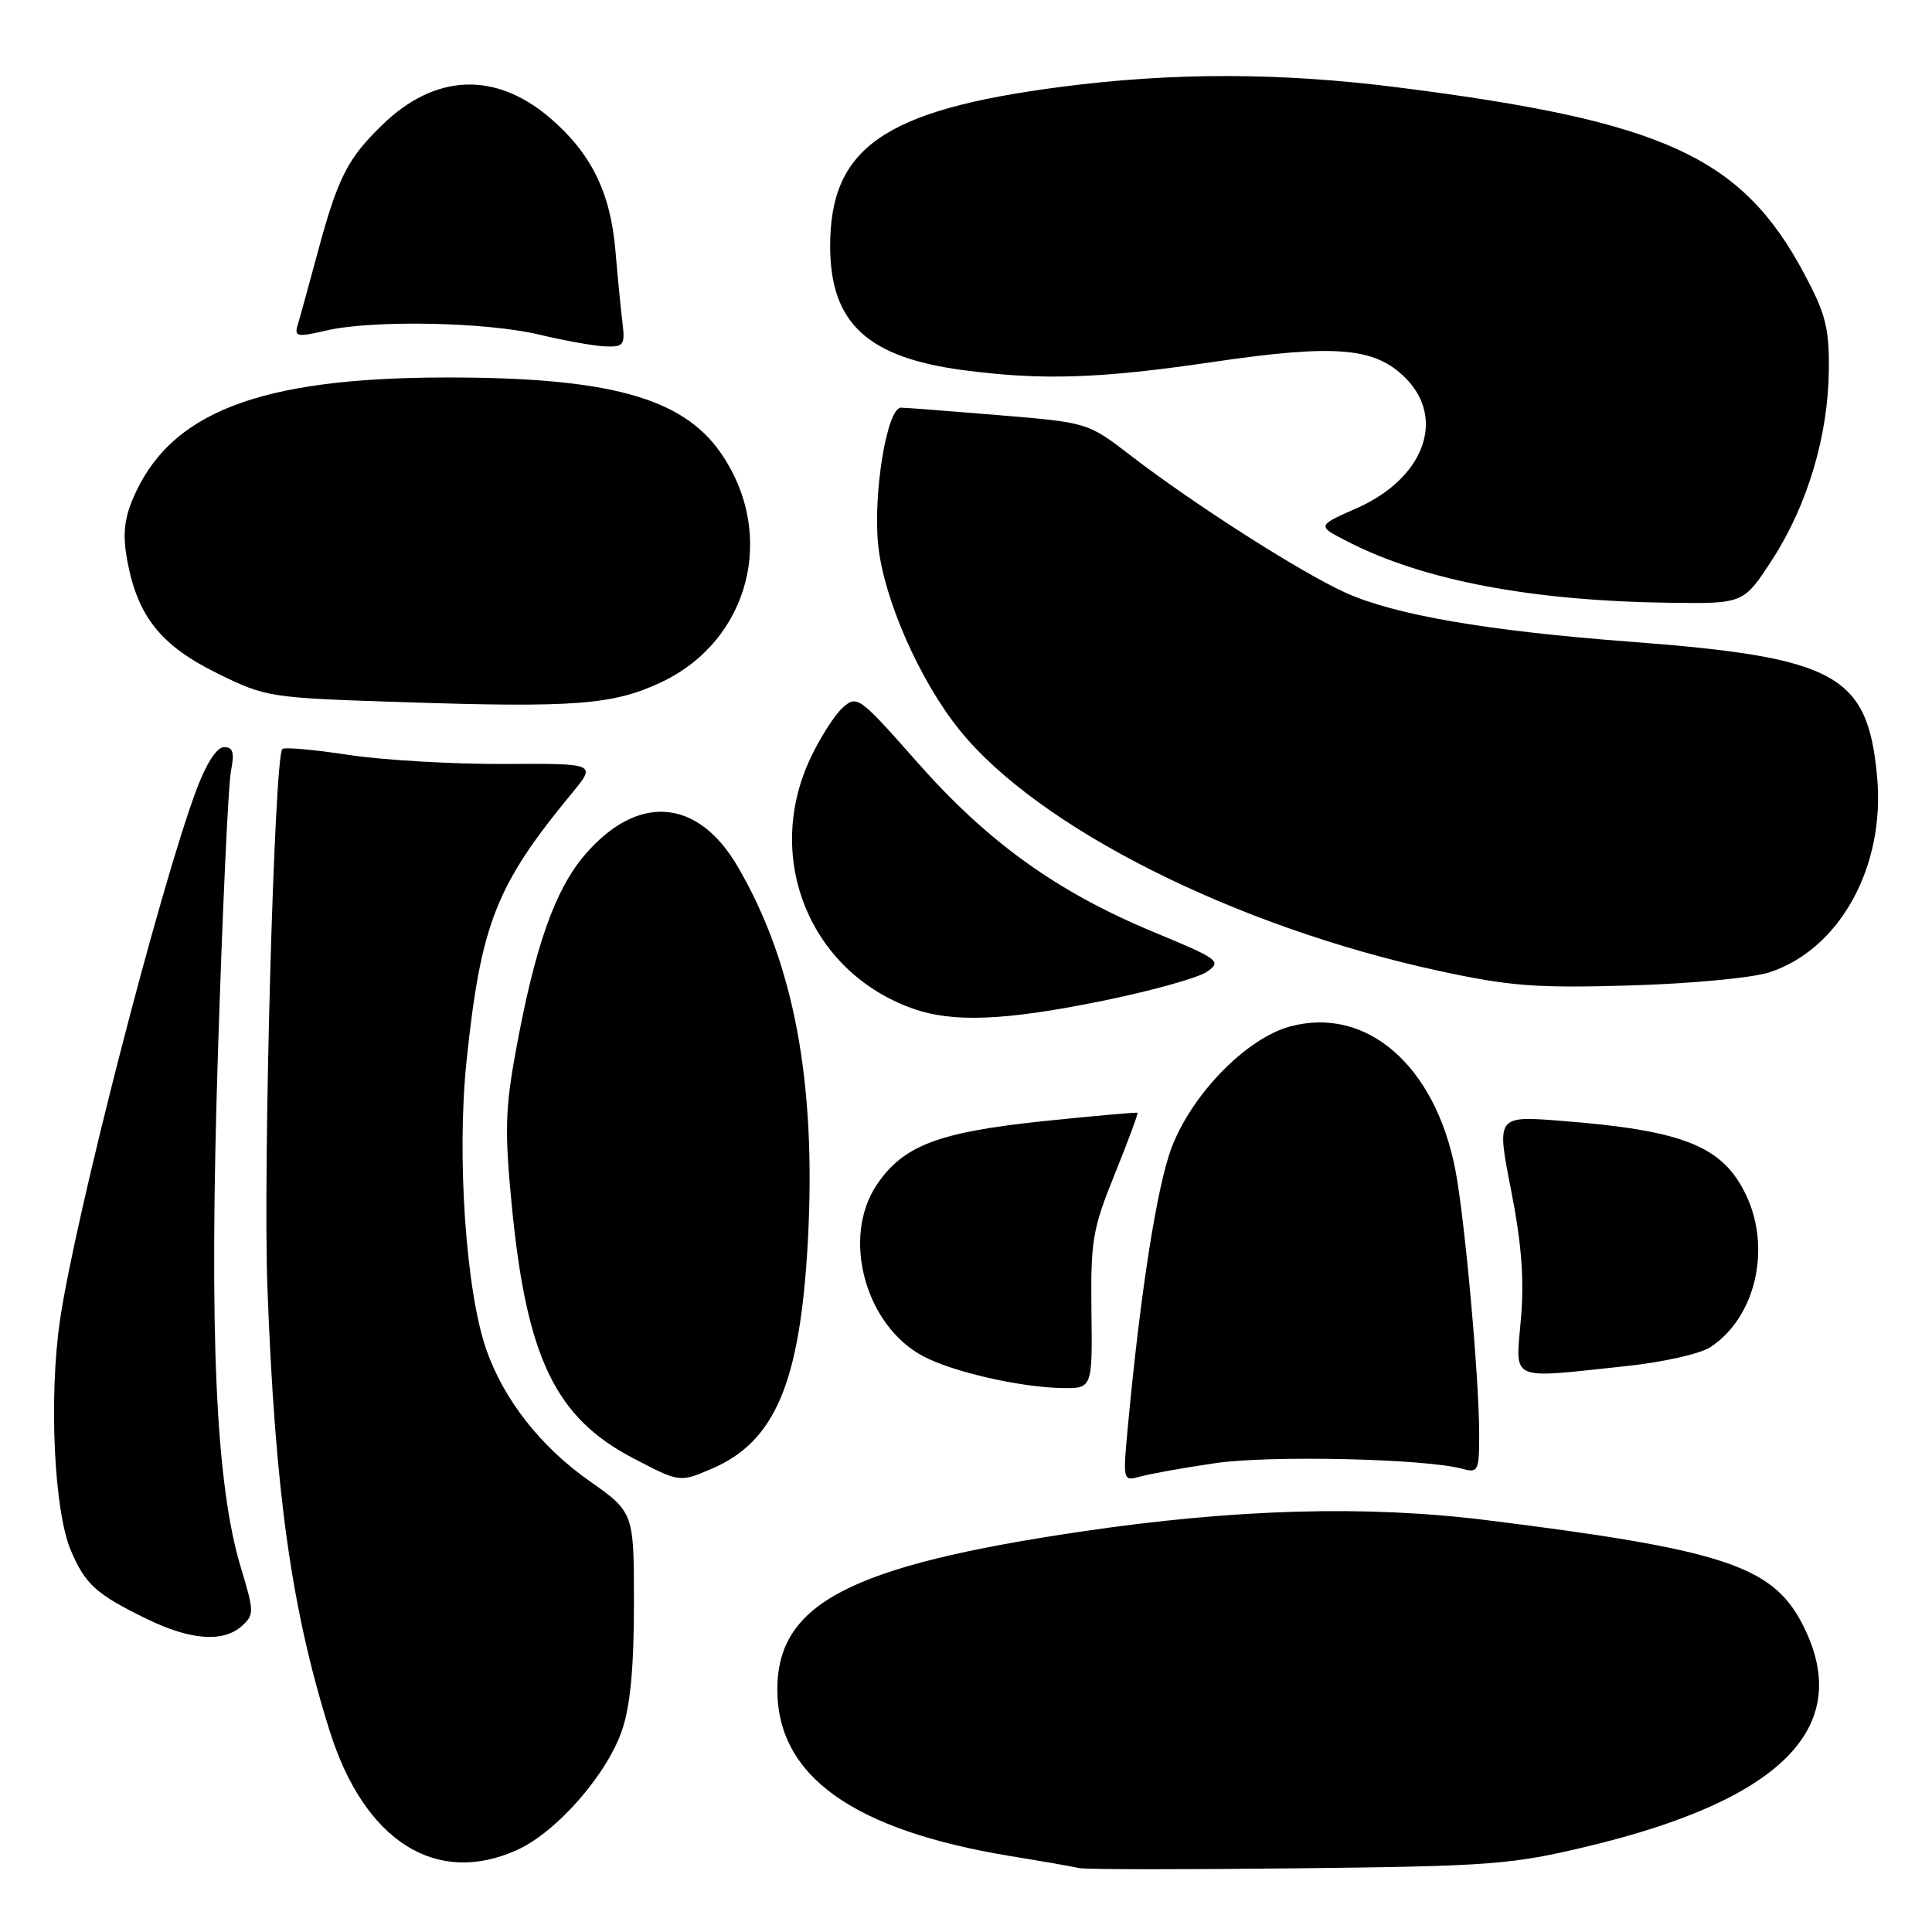 <?xml version="1.0" encoding="UTF-8" standalone="no"?>
<!DOCTYPE svg PUBLIC "-//W3C//DTD SVG 1.1//EN" "http://www.w3.org/Graphics/SVG/1.1/DTD/svg11.dtd" >
<svg xmlns="http://www.w3.org/2000/svg" xmlns:xlink="http://www.w3.org/1999/xlink" version="1.1" viewBox="0 0 256 256">
 <g >
 <path fill="currentColor"
d=" M 210.34 244.66 C 236.49 238.40 245.89 228.56 238.70 214.96 C 234.74 207.47 228.02 205.29 197.00 201.43 C 181.00 199.43 163.59 199.93 143.14 202.96 C 112.60 207.49 103.01 212.48 103.00 223.86 C 102.99 235.36 113.06 242.53 134.01 245.96 C 138.13 246.63 142.18 247.34 143.00 247.53 C 143.82 247.72 156.88 247.73 172.00 247.56 C 197.55 247.28 200.27 247.07 210.34 244.66 Z  M 68.54 245.12 C 73.76 242.75 80.42 235.14 82.42 229.27 C 83.52 226.06 84.00 220.93 84.00 212.52 C 84.00 200.39 84.00 200.39 78.05 196.20 C 71.64 191.68 66.79 185.50 64.46 178.89 C 61.74 171.18 60.50 153.22 61.82 140.59 C 63.72 122.40 65.72 117.30 75.77 105.12 C 79.04 101.16 79.04 101.16 66.77 101.23 C 60.02 101.26 50.77 100.72 46.20 100.03 C 41.64 99.33 37.69 98.98 37.41 99.25 C 36.34 100.32 34.84 154.47 35.43 170.50 C 36.45 197.82 38.61 213.22 43.68 229.35 C 48.28 243.97 57.79 250.00 68.54 245.12 Z  M 32.06 215.44 C 33.69 213.97 33.68 213.55 31.93 207.76 C 28.57 196.68 27.69 176.86 28.88 139.50 C 29.47 120.80 30.25 104.04 30.59 102.25 C 31.09 99.72 30.89 99.00 29.69 99.00 C 28.73 99.00 27.34 101.14 26.03 104.64 C 21.17 117.64 9.94 161.29 7.94 174.99 C 6.46 185.15 7.16 200.17 9.37 205.40 C 11.30 209.95 12.74 211.25 19.50 214.54 C 25.27 217.35 29.61 217.66 32.06 215.44 Z  M 94.28 194.63 C 102.70 191.04 106.01 183.23 107.04 164.55 C 108.19 143.44 105.22 127.58 97.71 114.76 C 92.41 105.73 84.45 105.15 77.49 113.28 C 73.52 117.92 70.87 125.45 68.35 139.25 C 66.93 146.98 66.86 149.98 67.83 159.91 C 69.79 179.92 73.60 187.84 83.88 193.21 C 90.07 196.44 90.04 196.44 94.28 194.63 Z  M 161.00 193.88 C 168.21 192.81 188.85 193.28 193.75 194.62 C 195.87 195.20 196.00 194.94 196.00 190.04 C 196.00 182.59 194.09 161.46 192.84 155.00 C 190.15 141.16 181.07 133.29 170.95 136.01 C 165.14 137.58 157.88 145.02 155.21 152.16 C 153.29 157.30 151.11 171.21 149.46 188.90 C 148.77 196.29 148.77 196.29 151.13 195.64 C 152.44 195.28 156.88 194.48 161.00 193.88 Z  M 144.62 173.75 C 144.51 164.37 144.77 162.83 147.72 155.55 C 149.49 151.18 150.84 147.53 150.72 147.45 C 150.60 147.36 144.98 147.86 138.24 148.56 C 124.32 150.02 119.67 151.79 116.17 157.00 C 111.48 163.99 114.64 175.63 122.33 179.71 C 126.21 181.77 135.06 183.80 140.62 183.92 C 144.75 184.00 144.75 184.00 144.62 173.75 Z  M 215.35 181.03 C 220.30 180.51 225.27 179.40 226.64 178.50 C 232.60 174.60 234.74 165.48 231.38 158.38 C 228.29 151.87 223.13 149.79 206.90 148.52 C 198.29 147.84 198.29 147.84 200.22 157.67 C 201.62 164.77 201.98 169.51 201.53 174.75 C 200.82 183.16 199.74 182.68 215.35 181.03 Z  M 146.18 132.60 C 152.60 131.29 158.79 129.56 159.94 128.76 C 161.91 127.37 161.54 127.10 152.89 123.51 C 140.10 118.21 130.91 111.61 121.56 101.02 C 113.87 92.31 113.57 92.08 111.67 93.76 C 110.60 94.72 108.66 97.75 107.37 100.50 C 101.17 113.71 107.31 128.77 120.89 133.62 C 126.24 135.54 133.14 135.26 146.18 132.60 Z  M 234.49 128.83 C 243.79 125.76 249.81 114.84 248.73 102.98 C 247.50 89.37 243.35 87.10 216.00 85.03 C 196.98 83.59 184.72 81.47 178.21 78.50 C 172.18 75.74 158.22 66.82 149.82 60.36 C 144.14 55.99 144.14 55.99 132.32 55.01 C 125.82 54.47 120.00 54.02 119.39 54.02 C 117.54 53.99 115.65 65.41 116.37 72.27 C 117.11 79.38 121.86 90.17 127.12 96.70 C 137.55 109.66 163.54 122.74 190.50 128.61 C 200.05 130.68 203.41 130.94 216.00 130.58 C 224.11 130.34 232.26 129.57 234.49 128.83 Z  M 87.62 90.40 C 99.33 84.87 102.98 70.80 95.50 60.01 C 90.43 52.68 80.60 49.99 59.07 50.02 C 34.24 50.05 22.38 54.67 17.57 66.18 C 16.43 68.90 16.25 71.02 16.87 74.32 C 18.24 81.68 21.32 85.54 28.74 89.19 C 35.27 92.41 35.59 92.46 53.43 93.04 C 76.22 93.79 81.26 93.39 87.62 90.40 Z  M 234.87 74.09 C 239.51 66.90 242.25 57.71 242.33 49.00 C 242.39 43.48 241.90 41.56 239.07 36.27 C 230.79 20.76 220.51 16.05 185.16 11.57 C 169.58 9.59 155.33 9.58 140.45 11.53 C 117.19 14.58 110.00 19.55 110.00 32.58 C 110.00 42.85 114.94 47.41 127.89 49.08 C 138.23 50.42 145.80 50.16 160.68 47.97 C 176.94 45.58 182.17 46.01 186.22 50.07 C 191.64 55.49 188.67 63.42 179.75 67.35 C 174.50 69.67 174.50 69.67 178.51 71.73 C 188.56 76.90 202.88 79.63 221.27 79.87 C 231.04 80.00 231.04 80.00 234.87 74.09 Z  M 82.48 42.75 C 82.26 40.96 81.84 36.68 81.55 33.24 C 80.90 25.51 78.34 20.30 72.87 15.62 C 65.63 9.43 57.65 9.75 50.66 16.54 C 46.04 21.02 44.75 23.57 42.08 33.50 C 40.89 37.90 39.70 42.24 39.42 43.15 C 38.99 44.61 39.43 44.69 43.21 43.80 C 49.35 42.37 64.48 42.66 71.50 44.35 C 74.80 45.14 78.71 45.84 80.19 45.90 C 82.65 45.99 82.84 45.73 82.48 42.75 Z "/>
</g>
</svg>